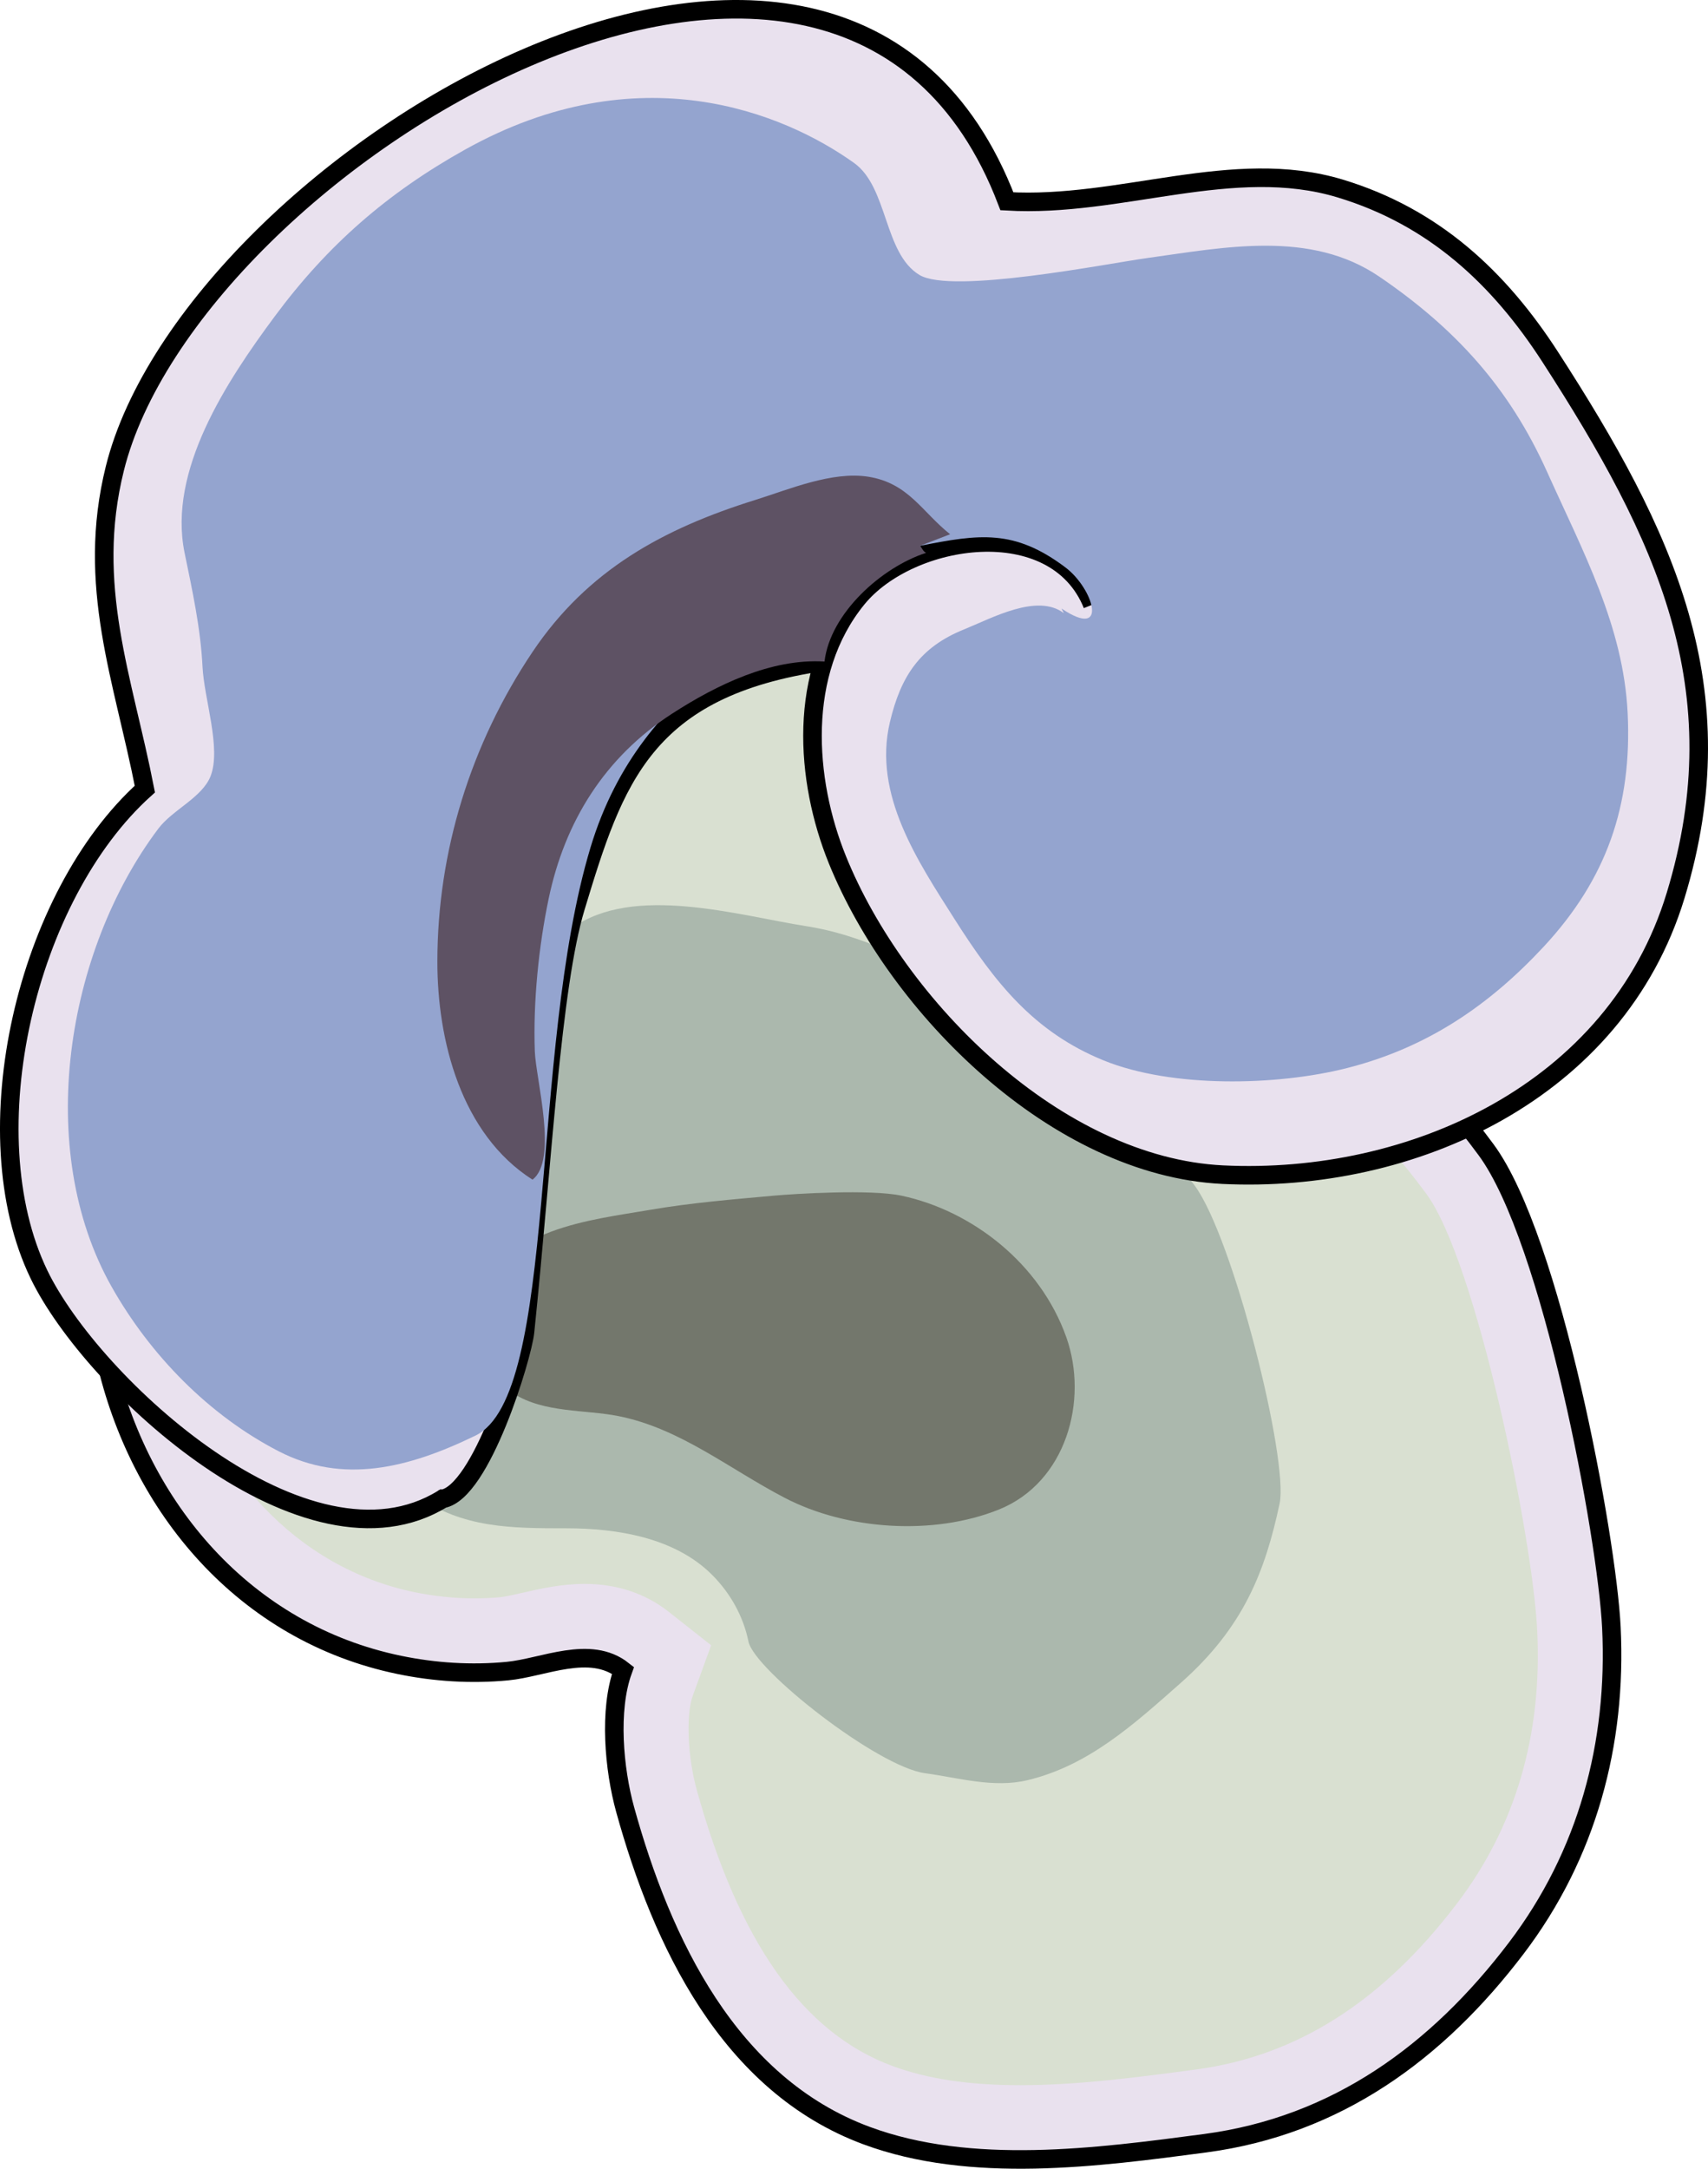<?xml version="1.0" encoding="iso-8859-1"?>
<!-- Generator: Adobe Illustrator 16.0.2, SVG Export Plug-In . SVG Version: 6.00 Build 0)  -->
<!DOCTYPE svg PUBLIC "-//W3C//DTD SVG 1.1//EN" "http://www.w3.org/Graphics/SVG/1.1/DTD/svg11.dtd">
<svg version="1.1" id="&#x5716;&#x5C64;_1" xmlns="http://www.w3.org/2000/svg" xmlns:xlink="http://www.w3.org/1999/xlink" x="0px"
	 y="0px" width="92.016px" height="116.81px" viewBox="0 0 92.016 116.81" style="enable-background:new 0 0 92.016 116.81;"
	 xml:space="preserve">
<g>
	<path style="fill:#E9E1EE;stroke:#000000;stroke-miterlimit:10;" d="M80.064,61.931c3.539,4.803,6.511,20.876,6.747,25.719
		c0.306,6.266-1.299,12.248-5.125,17.281c-4.258,5.602-9.673,9.563-16.757,10.504c-5.822,0.772-12.614,1.676-18.243-0.41
		c-7.417-2.748-11.031-10.428-13.007-17.561c-0.596-2.152-0.895-5.359-0.116-7.498c-1.78-1.404-4.294-0.142-6.224,0.041
		c-1.944,0.186-3.919,0.061-5.831-0.335C13.21,87.955,7.482,81.225,5.668,73.129c-0.846-3.776-1.537-8.04-0.441-11.831
		c1.71-5.92,8.396-8.982,13.743-10.941c2.476-0.907,0.719-3.702,0.802-5.775c0.192-4.815,1.657-10.459,5.567-13.577
		c3.553-2.833,8.645-3.69,13.07-3.951c6.93-0.409,13.356,2.868,17.934,7.969c2.462,2.743,4.356,6.074,5.218,9.676
		c0.396,1.66,1.668,4.225,1.668,4.225C69.02,51.536,74.688,54.635,80.064,61.931z"/>
	<path style="fill:#D9E0D1;" d="M54.959,112.31c-2.751,0-5.003-0.339-6.883-1.035c-4.814-1.785-8.263-6.651-10.542-14.878
		c-0.49-1.769-0.585-4.039-0.212-5.063l0.99-2.718l-2.272-1.792c-1.273-1.005-2.804-1.514-4.55-1.514
		c-1.256,0-2.417,0.267-3.351,0.48c-0.447,0.103-0.909,0.208-1.178,0.234c-0.46,0.044-0.932,0.065-1.403,0.065
		c-1.072,0-2.162-0.113-3.24-0.336c-6.289-1.301-11.174-6.475-12.748-13.5c-0.723-3.227-1.348-6.92-0.502-9.847
		c1.193-4.13,6.653-6.603,11.275-8.296c3.295-1.207,4.509-4.007,3.608-8.321c-0.073-0.349-0.184-0.877-0.185-1.063
		c0.19-4.753,1.709-8.719,4.063-10.596c2.231-1.778,5.768-2.788,10.813-3.085c0.311-0.019,0.621-0.027,0.93-0.027
		c4.958,0,9.984,2.433,13.792,6.675c2.146,2.391,3.635,5.135,4.304,7.935c0.478,1.999,1.729,4.575,1.975,5.071l0.636,1.281
		l1.303,0.589c5.222,2.355,10.317,5.025,15.262,11.734c2.668,3.621,5.72,18.377,5.972,23.541c0.273,5.605-1.178,10.54-4.314,14.666
		c-4.031,5.304-8.644,8.234-14.099,8.958C61.284,111.883,58.072,112.31,54.959,112.31z"/>
	<path style="fill:#ABB8AD;" d="M68.937,80.983c-0.78,3.658-1.938,6.666-5.333,9.666c-2.529,2.235-4.956,4.445-8.246,5.232
		c-1.832,0.438-3.709-0.128-5.526-0.375c-2.569-0.351-9.198-5.57-9.509-7.09c-0.278-1.367-0.979-2.613-1.965-3.599
		c-2.007-2.007-5.131-2.502-7.837-2.502c-2.982,0-5.58-0.003-8.079-1.747c-1.757-1.227-3.089-2.939-4.278-4.698
		c-1.2-1.776-2.451-3.597-3.375-5.534c-1.137-2.383-1.135-4.742-0.183-7.166c1.036-2.638,2.569-4.283,4.727-6.019
		c3.527-2.837,7.867-4.542,11.46-7.146c3.331-2.415,8.964-0.696,12.727-0.106c7.946,1.245,18.44,10.718,20.833,13.943
		C66.437,66.649,69.434,78.652,68.937,80.983z"/>
	<path style="fill:#73776C;" d="M48.562,64.399c3.823,0.813,7.477,3.666,8.882,7.619c1.209,3.4,0,7.826-3.632,9.287
		c-3.521,1.416-8.196,1.109-11.53-0.628c-3.024-1.575-5.634-3.742-8.966-4.406c-1.793-0.356-4.005-0.161-5.656-1.216
		c-1.831-1.17-2.364-3.189-1.753-5.158c1.159-3.732,5.891-4.182,9.156-4.741c2.172-0.372,4.364-0.551,6.625-0.757
		C42.79,64.3,46.88,64.042,48.562,64.399z"/>
</g>
<g>
	<path style="fill:#E9E1EE;stroke:#000000;stroke-miterlimit:10;" d="M58.854,32.566c-2.014-4.99-9.836-3.809-12.675-0.324
		c-3.238,3.973-2.805,9.776-1.066,14.065c3.226,7.961,11.821,16.523,20.759,16.961c10.174,0.496,21.178-4.46,24.397-15.027
		c3.395-11.14-0.568-19.441-6.748-29.007c-2.754-4.263-6.271-7.555-11.326-9.083c-5.765-1.742-11.819,1.049-17.949,0.69
		C45.309-12.536,10.284,8.758,6.187,25.233C4.617,31.543,6.649,36.577,7.804,42.5c-6.385,5.743-9.392,18.506-5.701,26.149
		c2.854,5.908,14.438,16.617,21.766,12.066c0.002,0-0.039,0.02-0.033,0.016c2.097-0.344,4.311-7.68,4.447-8.99
		c0.951-9.182,1.435-18.613,2.731-22.888c2.074-6.844,3.672-11.828,13.404-13.222"/>
	<path style="fill:#94A4CF;" d="M57.312,33.025c-1.438-1.086-3.878,0.271-5.375,0.875c-2.384,0.961-3.409,2.519-3.996,5
		c-0.923,3.895,1.509,7.494,3.496,10.622c2.158,3.397,4.263,6.068,8.03,7.597c3.657,1.484,9.294,1.373,13.095,0.409
		c4.318-1.095,7.654-3.371,10.595-6.531c3.407-3.663,4.772-7.634,4.53-12.597c-0.229-4.682-2.41-8.695-4.344-12.994
		c-2.048-4.551-4.961-7.729-9.031-10.503c-3.718-2.534-8.34-1.58-12.5-1.006c-2.135,0.295-10.529,1.967-12.278,0.912
		c-1.929-1.164-1.684-4.718-3.525-6.034c-3.8-2.714-11.617-5.927-20.953-0.719c-4.192,2.338-7.411,5.151-10.244,8.969
		c-2.604,3.509-5.78,8.313-4.868,12.75c0.407,1.981,0.864,4.059,0.965,6.125c0.085,1.749,1.023,4.401,0.434,5.906
		c-0.451,1.149-2.049,1.811-2.809,2.819C3.556,51.23,1.827,61.898,6.016,69.31c2.078,3.678,5.245,6.923,9.003,8.859
		c3.444,1.774,6.948,0.927,10.601-0.85c4.494-2.186,2.868-20.632,6.192-31.669c2.827-9.389,10.794-11.564,12.5-13.616
		c1.487-1.789,2.985-2.184,5.25-2.634c3.197-0.635,5.082-0.914,7.842,1.166c1.5,1.131,2.358,3.932-0.217,2.209"/>
	<path style="fill:#5E5264;" d="M51.187,28.775c-1.515-1.199-2.234-2.75-4.402-3.097c-1.95-0.312-4.269,0.679-6.098,1.25
		c-4.947,1.544-9.034,3.767-12,8.188c-3.333,4.968-5.118,10.746-5.125,16.659c-0.005,4.25,1.273,9.304,5.125,11.762
		c1.392-1.056,0.179-5.419,0.125-6.915c-0.096-2.65,0.211-5.666,0.747-8.222c0.872-4.162,3.028-7.624,6.656-9.966
		c2.397-1.547,5.327-2.976,8.204-2.803c0.31-2.605,3.079-5.08,5.472-5.854c-0.179-0.09-0.221-0.276-0.328-0.378"/>
</g>
<line id="direct" style="display:none;stroke:#FF0000;stroke-miterlimit:10;" x1="7.887" y1="79.149" x2="80.064" y2="61.931"/>
</svg>
